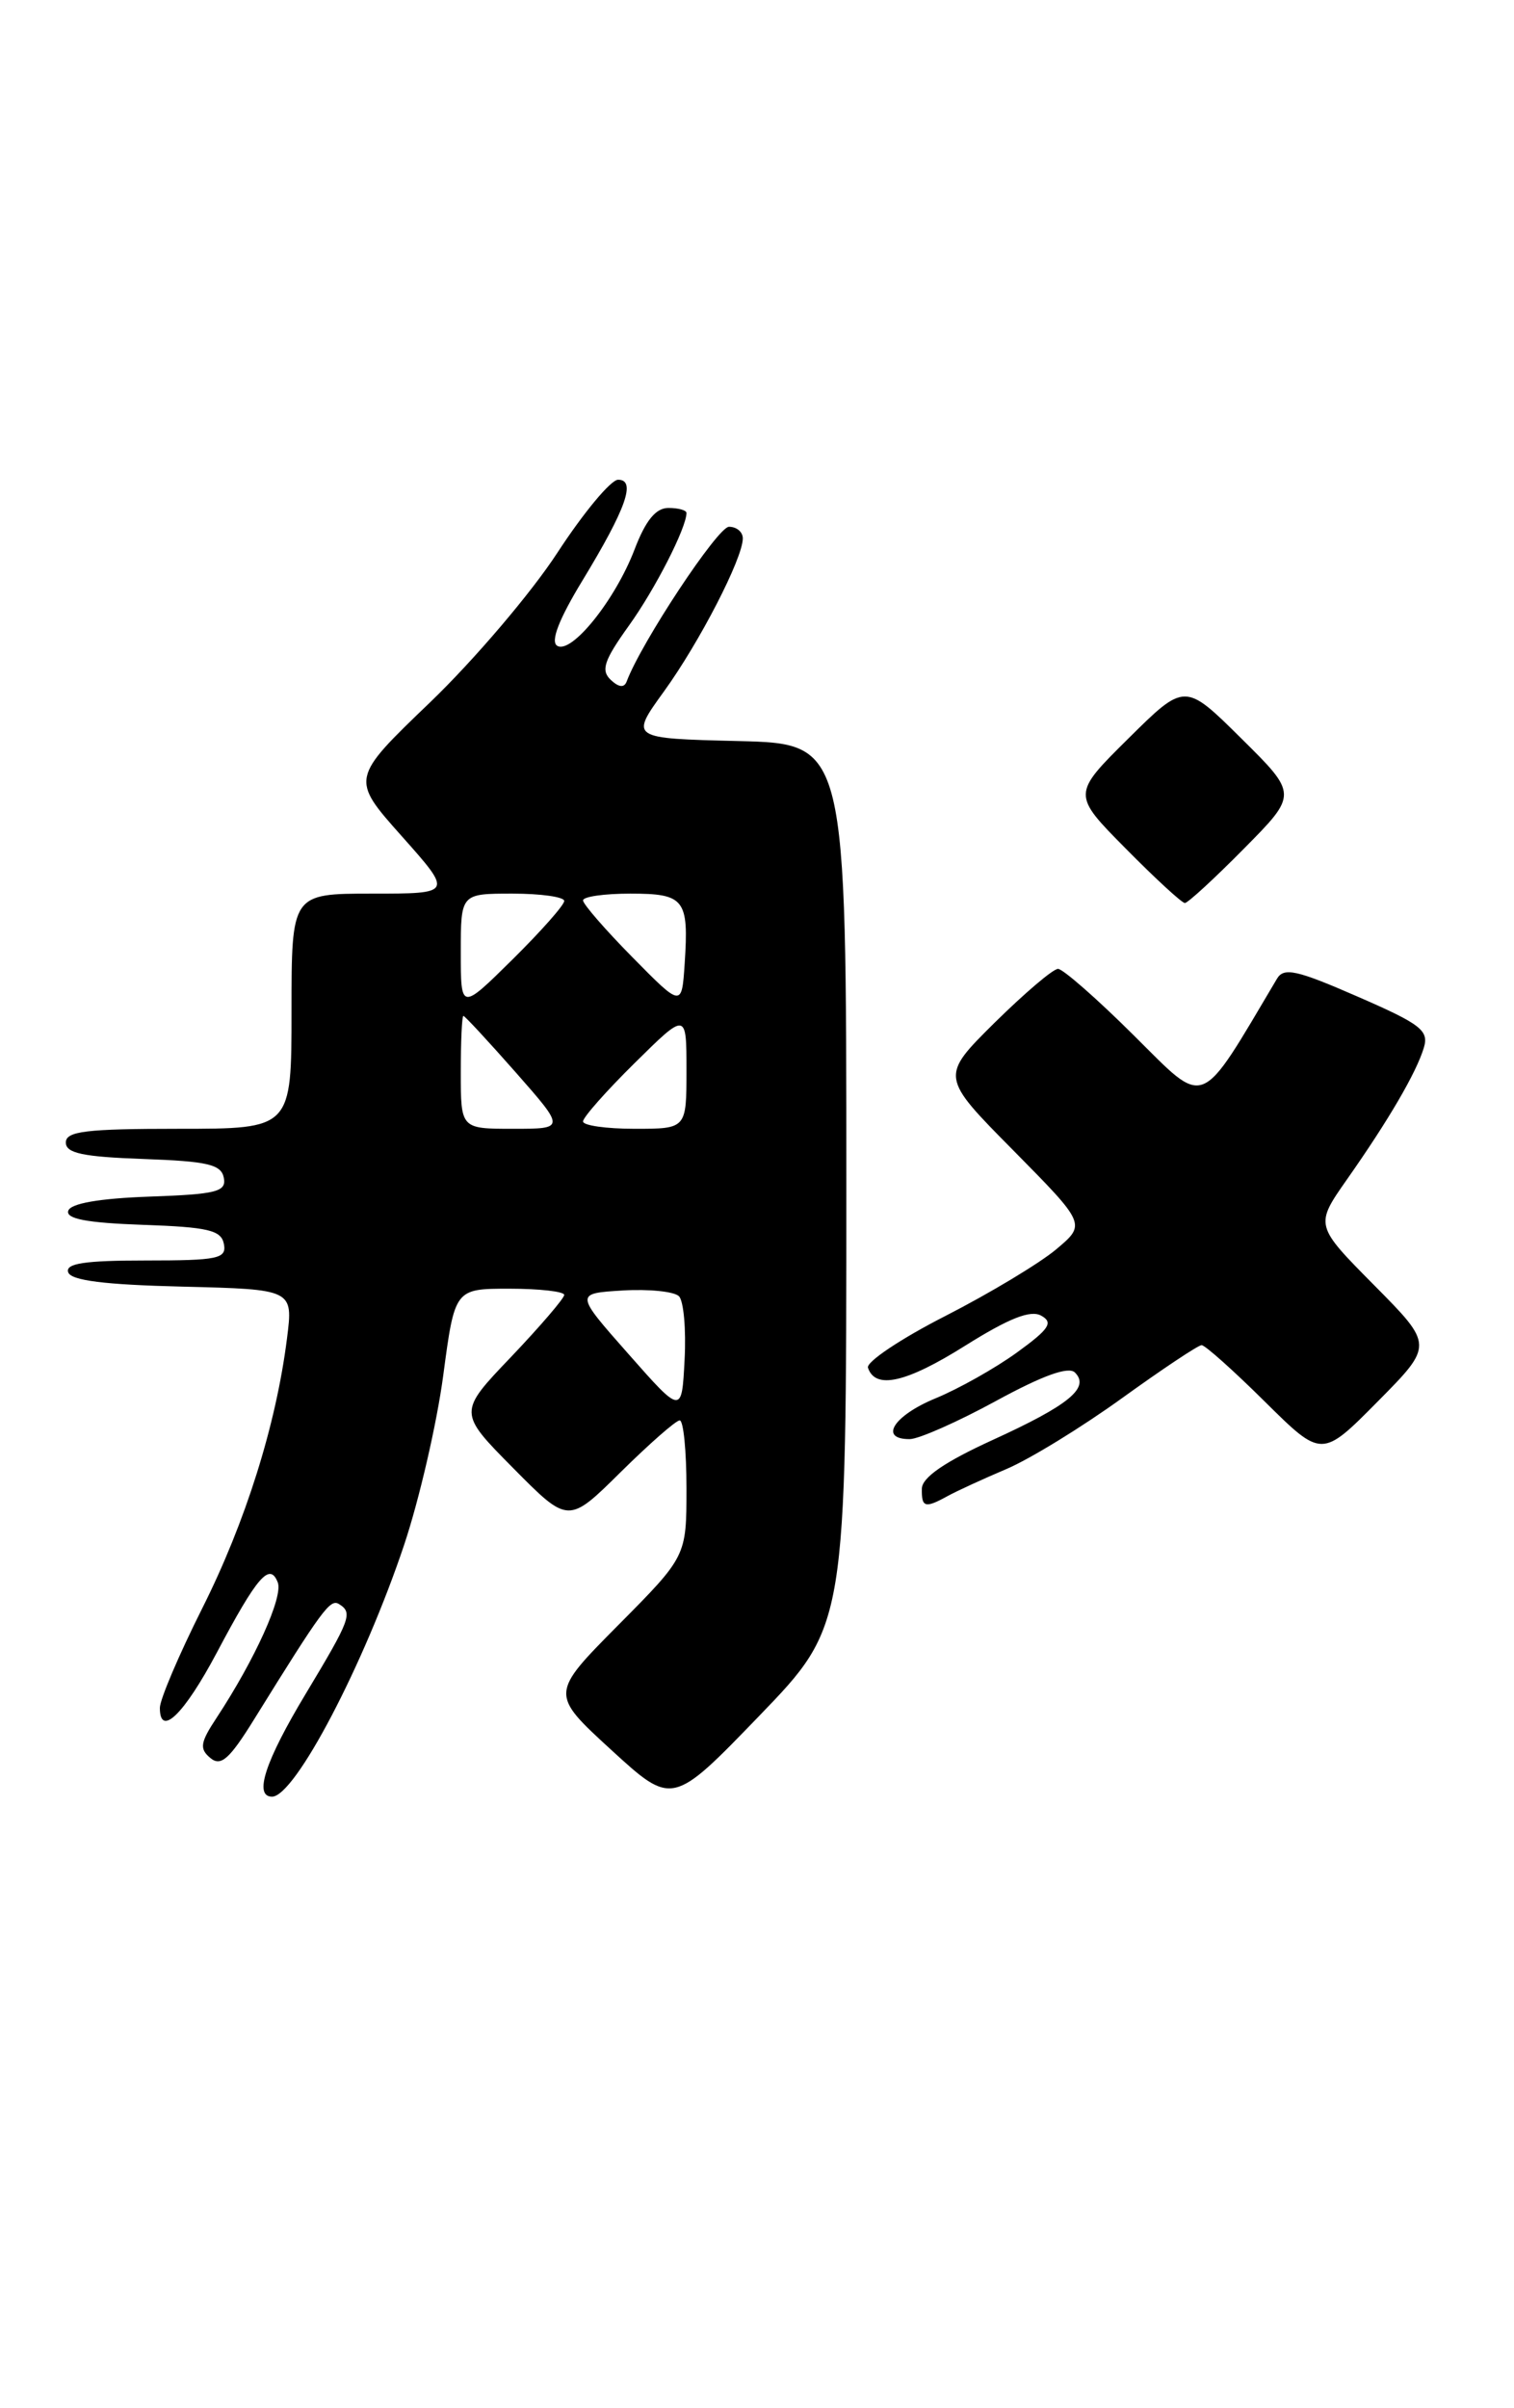 <?xml version="1.0" encoding="UTF-8" standalone="no"?>
<!DOCTYPE svg PUBLIC "-//W3C//DTD SVG 1.1//EN" "http://www.w3.org/Graphics/SVG/1.1/DTD/svg11.dtd" >
<svg xmlns="http://www.w3.org/2000/svg" xmlns:xlink="http://www.w3.org/1999/xlink" version="1.1" viewBox="0 0 161 256">
 <g >
 <path fill="currentColor"
d=" M 90.00 125.94 C 90.00 79.06 90.00 79.06 78.50 78.78 C 66.99 78.50 66.99 78.50 70.61 73.50 C 74.39 68.27 78.97 59.39 78.99 57.25 C 79.00 56.56 78.34 56.00 77.52 56.00 C 76.33 56.00 68.18 68.32 66.64 72.45 C 66.38 73.14 65.80 73.08 64.94 72.27 C 63.88 71.26 64.23 70.21 66.85 66.55 C 69.66 62.65 73.00 56.11 73.00 54.53 C 73.00 54.24 72.14 54.00 71.08 54.00 C 69.74 54.00 68.66 55.32 67.48 58.41 C 65.43 63.78 60.76 69.59 59.25 68.65 C 58.52 68.20 59.43 65.84 61.93 61.73 C 66.59 54.06 67.67 51.00 65.73 51.00 C 64.96 51.00 62.06 54.49 59.28 58.75 C 56.51 63.01 50.42 70.16 45.76 74.64 C 37.28 82.78 37.28 82.78 42.72 88.89 C 48.16 95.00 48.16 95.00 39.58 95.00 C 31.00 95.00 31.00 95.00 31.00 107.50 C 31.00 120.00 31.00 120.00 19.00 120.00 C 9.15 120.00 7.00 120.26 7.00 121.46 C 7.00 122.60 8.82 122.98 15.24 123.21 C 22.07 123.45 23.53 123.79 23.80 125.21 C 24.09 126.69 23.04 126.96 15.90 127.21 C 10.57 127.40 7.52 127.93 7.26 128.71 C 6.97 129.57 9.22 130.00 15.17 130.21 C 22.15 130.45 23.53 130.78 23.81 132.25 C 24.11 133.81 23.20 134.00 15.49 134.00 C 9.01 134.00 6.94 134.31 7.25 135.25 C 7.54 136.13 11.11 136.58 19.42 136.78 C 31.18 137.07 31.18 137.07 30.52 142.28 C 29.36 151.48 26.11 161.82 21.49 171.01 C 19.02 175.93 17.00 180.68 17.00 181.56 C 17.00 184.75 19.57 182.25 23.05 175.70 C 27.35 167.58 28.69 166.03 29.54 168.23 C 30.12 169.76 27.12 176.40 23.03 182.62 C 21.29 185.25 21.19 185.91 22.37 186.89 C 23.49 187.82 24.39 187.03 27.03 182.77 C 34.26 171.11 35.11 169.95 36.04 170.52 C 37.54 171.45 37.30 172.10 32.52 180.05 C 28.20 187.22 26.96 191.00 28.93 191.00 C 31.36 191.00 38.70 177.00 42.98 164.22 C 44.58 159.43 46.45 151.34 47.13 146.25 C 48.36 137.00 48.36 137.00 54.18 137.00 C 57.38 137.00 60.00 137.30 60.00 137.66 C 60.00 138.02 57.46 140.98 54.36 144.24 C 48.71 150.15 48.71 150.15 54.58 156.08 C 60.44 162.00 60.44 162.00 66.00 156.50 C 69.06 153.48 71.88 151.00 72.28 151.00 C 72.68 151.00 73.00 154.25 73.00 158.23 C 73.00 165.45 73.00 165.45 65.75 172.76 C 58.50 180.07 58.50 180.07 65.00 186.03 C 71.50 191.98 71.50 191.98 80.75 182.40 C 90.00 172.81 90.00 172.81 90.00 125.94 Z  M 100.76 159.05 C 101.72 158.52 104.53 157.23 107.00 156.18 C 109.47 155.14 115.01 151.74 119.31 148.64 C 123.61 145.54 127.42 143.00 127.78 143.00 C 128.15 143.00 131.17 145.70 134.50 149.00 C 140.56 155.00 140.56 155.00 146.50 149.00 C 152.44 143.00 152.44 143.00 146.13 136.63 C 139.82 130.26 139.82 130.26 143.24 125.38 C 147.66 119.09 150.61 114.04 151.41 111.39 C 151.97 109.55 151.11 108.88 144.35 105.94 C 137.90 103.12 136.53 102.82 135.80 104.04 C 127.41 118.17 128.35 117.79 120.59 110.09 C 116.67 106.19 113.03 103.00 112.51 103.00 C 111.98 103.00 108.96 105.58 105.77 108.72 C 99.99 114.45 99.99 114.45 107.75 122.29 C 115.50 130.14 115.50 130.14 112.31 132.82 C 110.56 134.29 105.26 137.48 100.53 139.90 C 95.80 142.31 92.10 144.79 92.30 145.40 C 93.08 147.74 96.35 147.01 102.62 143.07 C 107.31 140.13 109.59 139.23 110.73 139.87 C 112.04 140.60 111.58 141.29 108.13 143.79 C 105.82 145.46 101.93 147.65 99.47 148.66 C 95.02 150.50 93.43 153.01 96.75 152.99 C 97.71 152.98 101.83 151.16 105.90 148.94 C 110.87 146.23 113.63 145.23 114.31 145.91 C 115.93 147.53 113.67 149.38 105.54 153.09 C 100.45 155.42 98.06 157.06 98.03 158.25 C 97.99 160.26 98.36 160.37 100.76 159.05 Z  M 132.28 90.22 C 138.00 84.44 138.00 84.44 132.00 78.50 C 126.00 72.56 126.00 72.56 120.00 78.50 C 114.00 84.44 114.00 84.44 119.72 90.22 C 122.86 93.40 125.69 96.00 126.00 96.00 C 126.31 96.00 129.14 93.40 132.28 90.22 Z  M 66.82 143.93 C 61.14 137.50 61.14 137.50 66.21 137.19 C 69.00 137.02 71.70 137.30 72.20 137.80 C 72.70 138.30 72.97 141.33 72.80 144.54 C 72.50 150.37 72.50 150.37 66.82 143.93 Z  M 49.00 114.00 C 49.00 110.70 49.12 108.00 49.28 108.00 C 49.43 108.00 51.93 110.70 54.84 114.00 C 60.12 120.00 60.12 120.00 54.56 120.00 C 49.00 120.00 49.00 120.00 49.00 114.00 Z  M 62.00 119.22 C 62.00 118.78 64.47 115.99 67.50 113.00 C 73.00 107.57 73.00 107.57 73.00 113.78 C 73.00 120.00 73.00 120.00 67.50 120.00 C 64.47 120.00 62.00 119.65 62.00 119.22 Z  M 49.00 101.22 C 49.00 95.00 49.00 95.00 54.50 95.00 C 57.52 95.00 60.00 95.35 60.00 95.78 C 60.00 96.22 57.52 99.01 54.50 102.00 C 49.00 107.43 49.00 107.43 49.00 101.22 Z  M 67.25 101.76 C 64.36 98.83 62.00 96.11 62.00 95.72 C 62.00 95.32 64.26 95.00 67.03 95.00 C 72.80 95.00 73.26 95.59 72.81 102.42 C 72.50 107.09 72.50 107.09 67.25 101.76 Z "/>
</g>
</svg>
